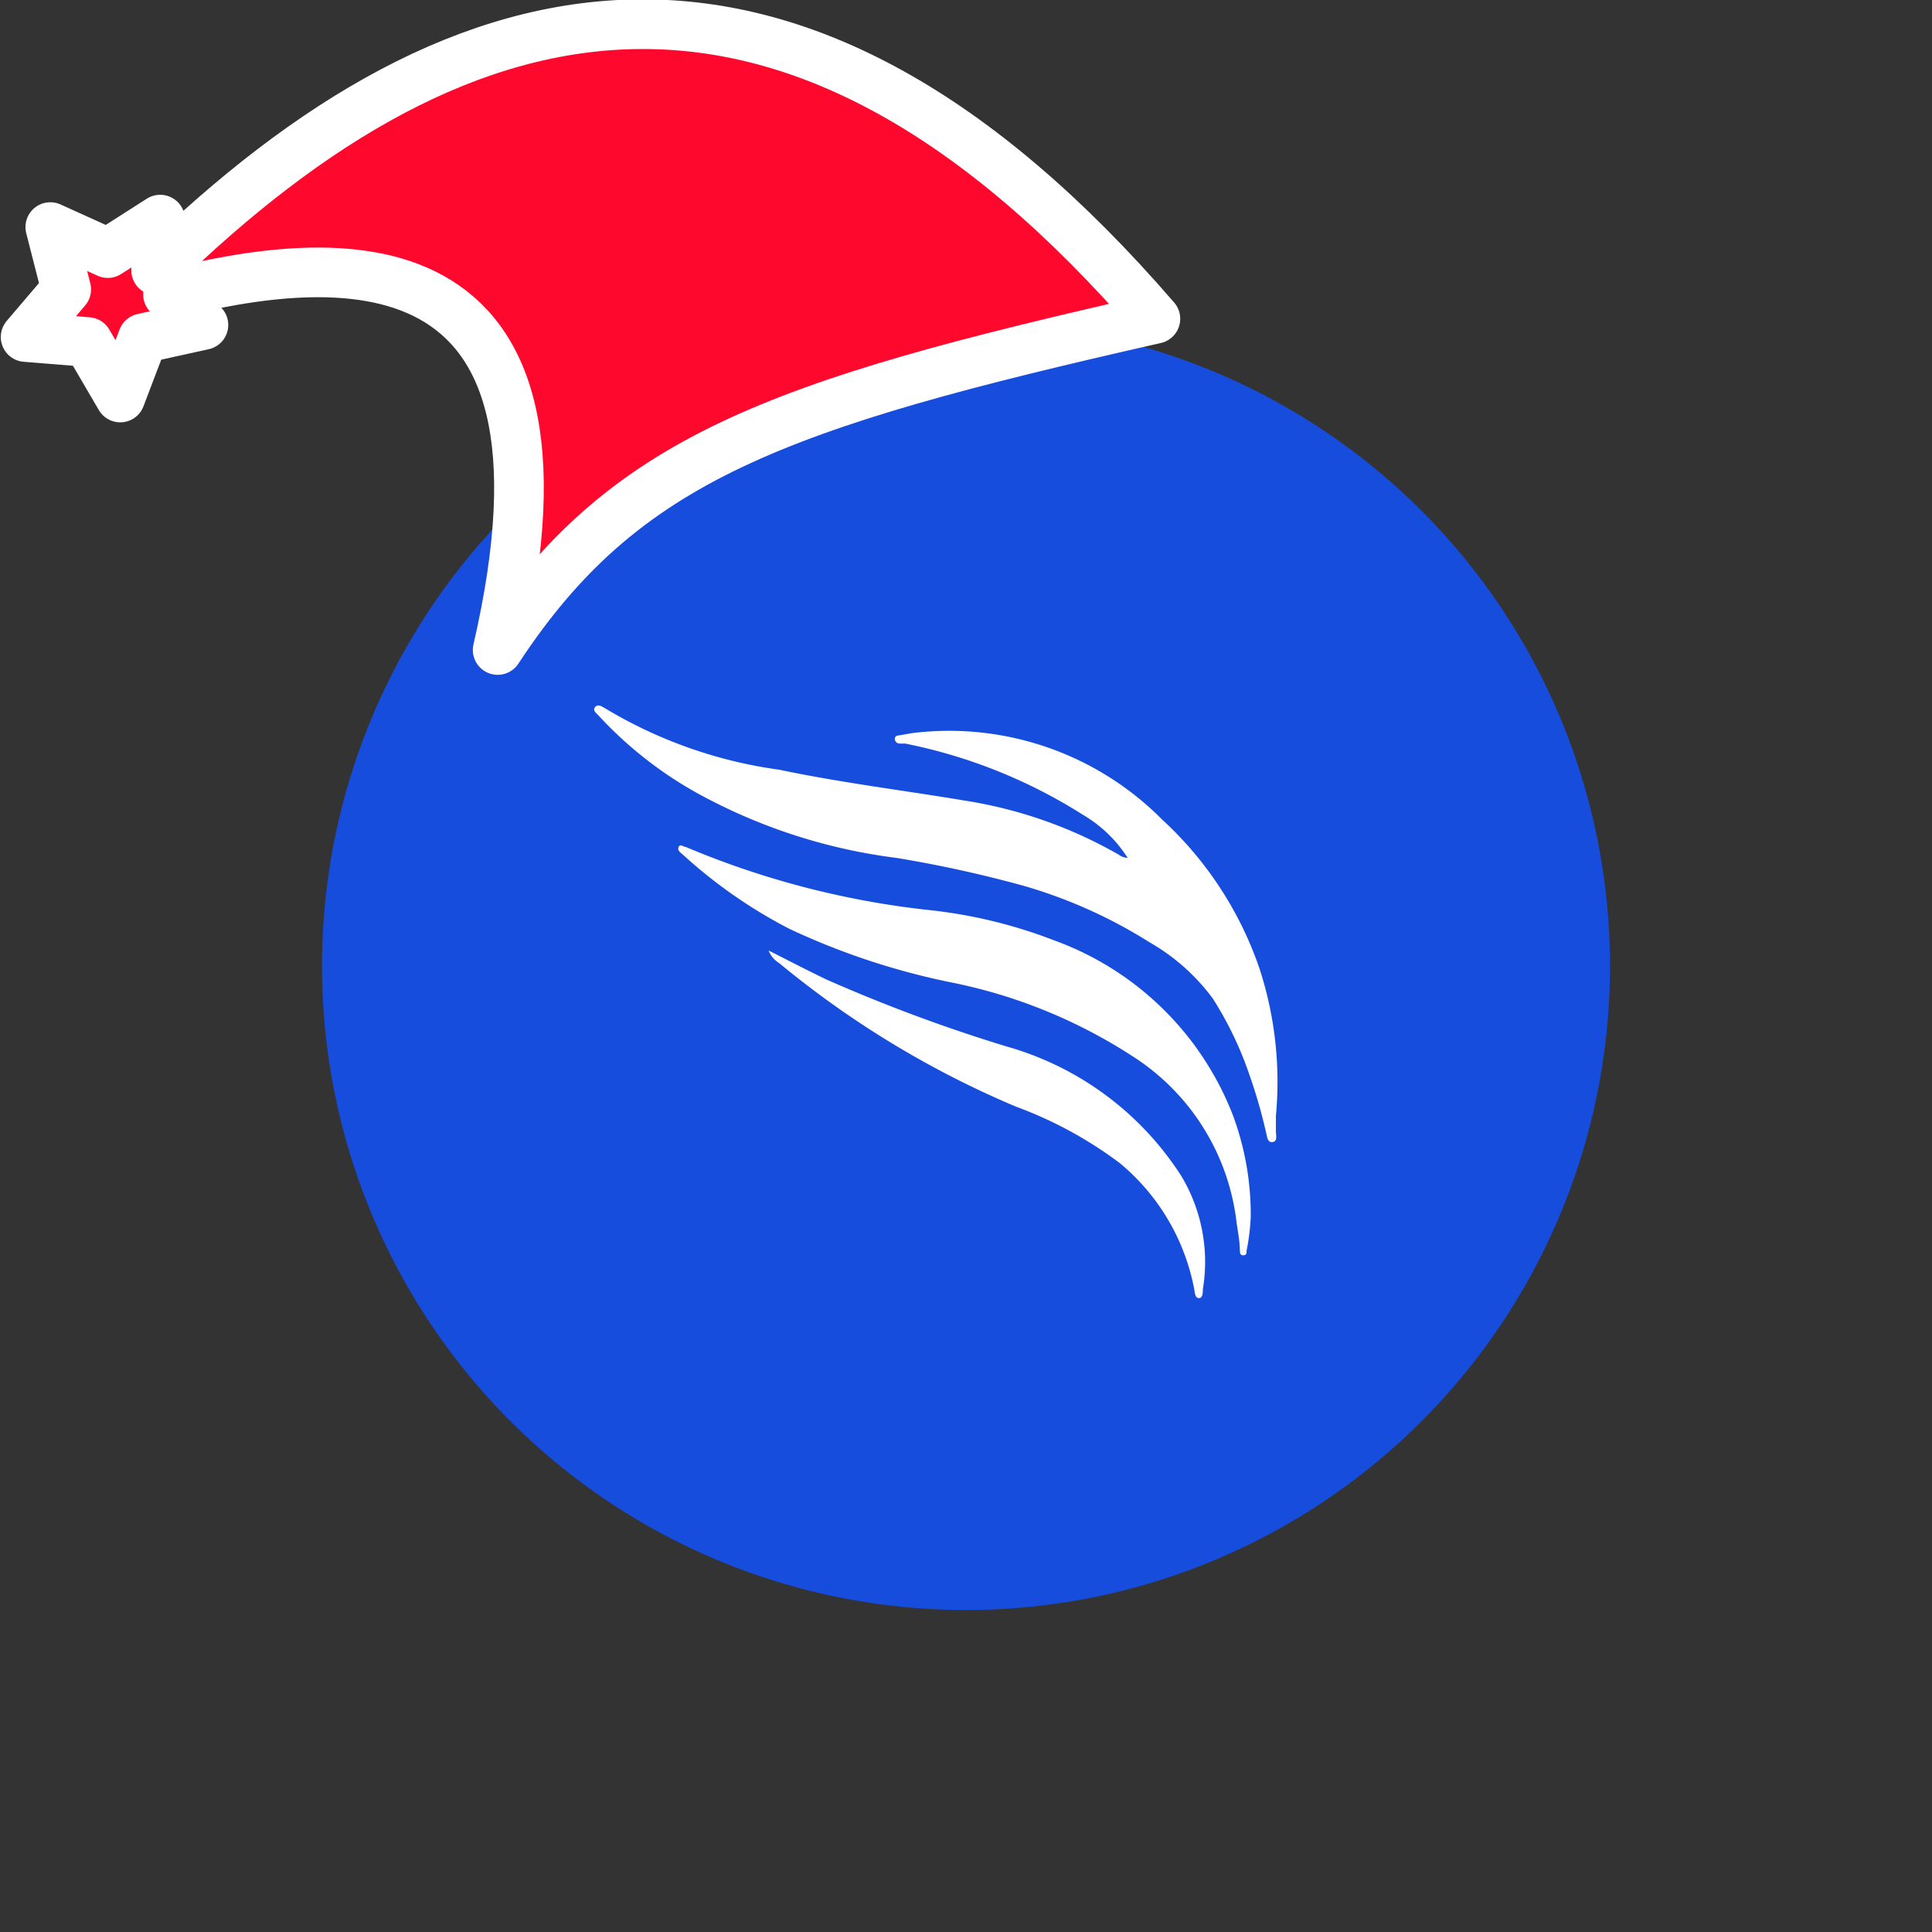 <svg xmlns="http://www.w3.org/2000/svg" viewBox="0 0 1536 1536">
   <rect x="0" y="0" width="1536" height="1536" fill="#333333" stroke="none"/>
   <g id="original" transform="translate(256,256)"><circle cx="512" cy="512" r="512" style="fill:#174ddd"/>
   <path d="M219.69 304.87a3.2 3.2 0 0 0-2.51 1.24c-2.47 2.89 1.24 4.94 2.89 7a314.92 314.92 0 0 0 88.21 66.77 442.9 442.9 0 0 0 148.39 46.17 978.5 978.5 0 0 1 101.4 22.26 390.14 390.14 0 0 1 100 44.93A163 163 0 0 1 708.31 538a281.32 281.32 0 0 1 29.47 61.83 412.18 412.18 0 0 1 12.78 44.52c.82 3.09 1 8.24 5.15 7.63s2.68-4.95 2.68-8.86v-12a290.39 290.39 0 0 0-13.19-117.48 286.68 286.68 0 0 0-77.29-118.09 238.45 238.45 0 0 0-199.29-68.63l-9.28 1.65c-1.86.21-3.71.41-3.91 2.68a3.79 3.79 0 0 0 3.91 3.91h4.33a415.69 415.69 0 0 1 141.38 56.68A105.52 105.52 0 0 1 640.5 426a12 12 0 0 1-7-2.47 356.54 356.54 0 0 0-122.42-43.03c-49.26-8.24-98.51-14.22-147.35-24.52a364 364 0 0 1-138.29-48.64c-1.7-.85-3.79-2.48-5.73-2.48Zm65.36 111.25a1.76 1.76 0 0 0-1.51 1.28c-1.24 2.89 1.65 4.53 3.5 6.18a391.58 391.58 0 0 0 84.29 58.74A567 567 0 0 0 503 525.6a413.22 413.22 0 0 1 141.38 58.12 181.57 181.57 0 0 1 82.44 129.84c1 8.24 2.89 16.49 2.89 24.73.21 1.65 0 3.71 2.68 3.71s2.68-1.85 2.68-3.71a172.91 172.91 0 0 0 3.3-26.79 226.71 226.71 0 0 0-14-80.38A240.1 240.1 0 0 0 582 491.59a389.93 389.93 0 0 0-99.75-24.11 687.94 687.94 0 0 1-192.94-50.08c-1.27 0-2.94-1.36-4.26-1.28Zm70 83.51a20.61 20.61 0 0 0 8.45 10.1 757.81 757.81 0 0 0 188 114 323.36 323.36 0 0 1 82.44 44.72 171.47 171.47 0 0 1 59.56 100.79c.41 2.47.62 6.8 3.71 6.8s3.09-4.53 3.09-7a132.72 132.72 0 0 0-17.11-90.06 243.61 243.61 0 0 0-138.91-103A1277.75 1277.75 0 0 1 401 522.72c-15-7.21-29.68-14.84-46-23.08Z" style="fill:#fff"/>
</g><g id="hat" transform="rotate(-19.665,2554.589,-1846.277)"><path id="🎅" style="fill:rgb(255, 8, 45);stroke:#ffffff;stroke-width:39.477;stroke-linecap:square;stroke-linejoin:round;stroke-miterlimit:5;stroke-dasharray:none;stroke-opacity:1" d="M 1.389 -777.641 C -126.418 -822.856 -272.881 -794.175 -427.741 -723.171 L -411.151 -760.082 L -459.325 -749.028 L -495.42 -783.898 L -500.164 -732.99 L -543.311 -708.18 L -498.069 -687.773 L -488.639 -637.572 L -455.935 -675.866 L -406.96 -669.648 L -425.318 -701.976 C -290.885 -689.168 -86.609 -639.134 -273.64 -347.587 C -128.154 -457.468 0.386 -456.792 307.394 -419.568 C 228.265 -624.227 123.306 -734.509 1.389 -777.641 z "/></g></svg>
